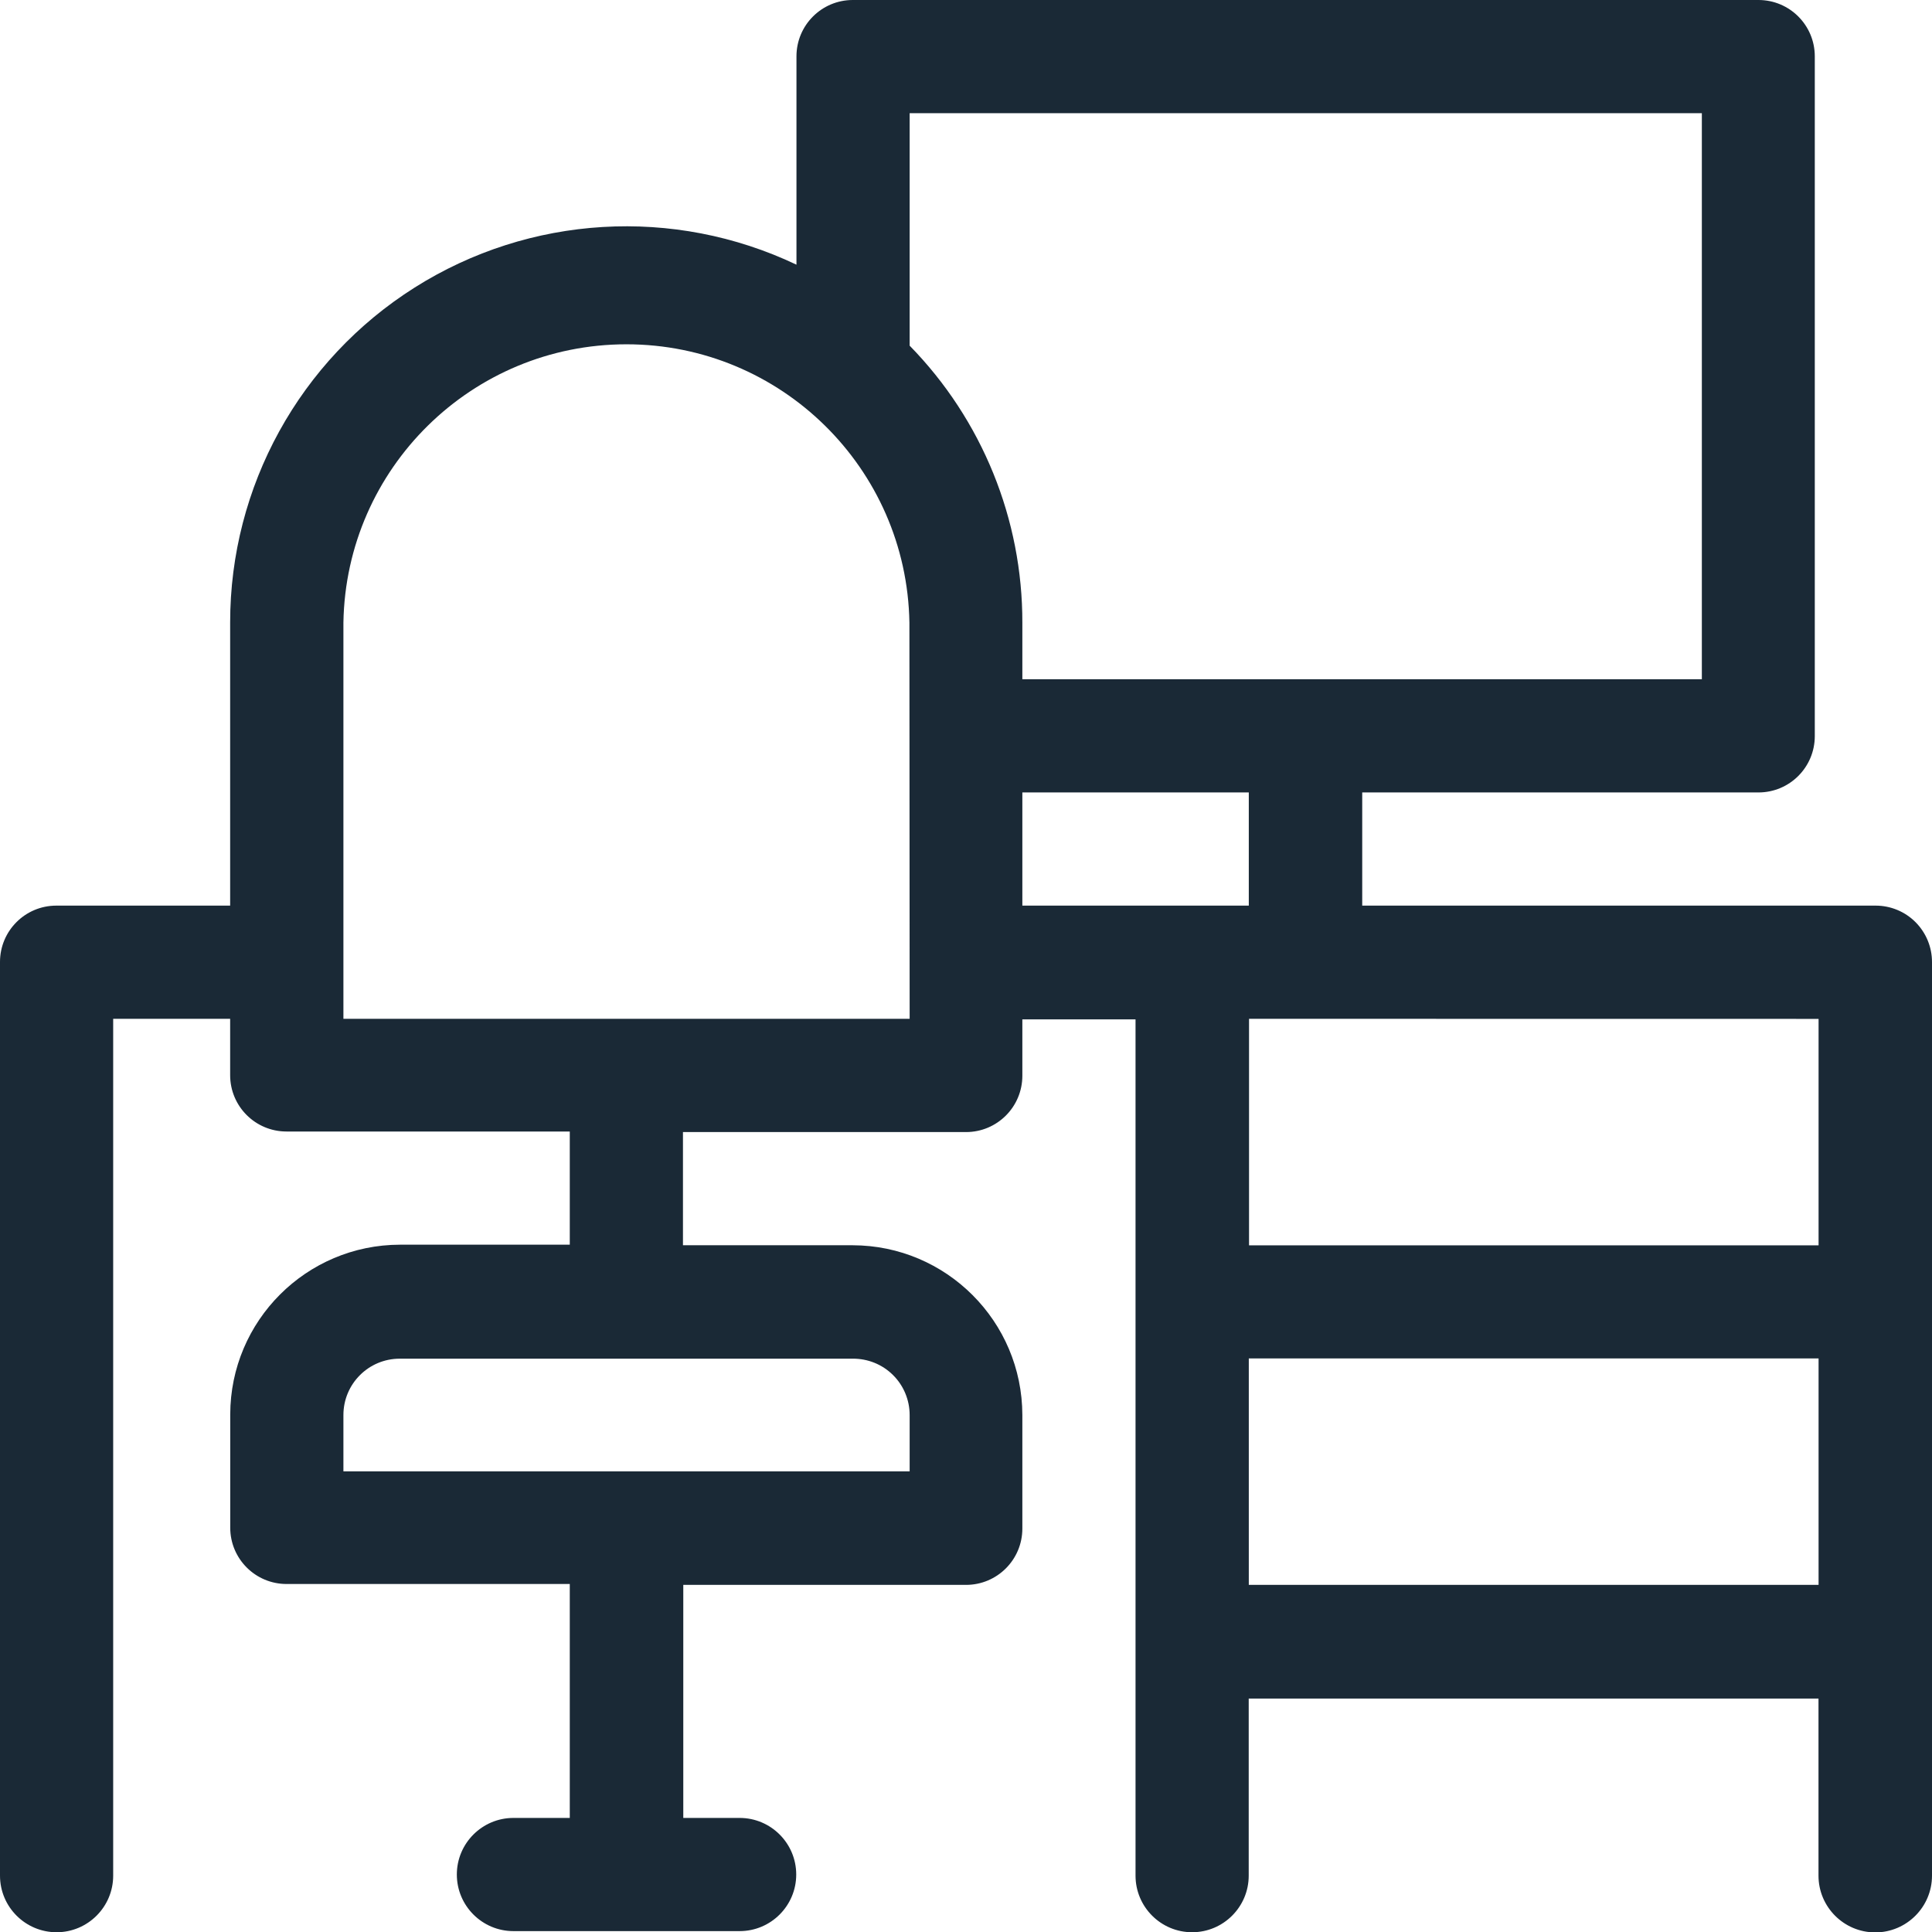 <?xml version="1.0" encoding="UTF-8"?>
<svg width="24px" height="24px" viewBox="0 0 24 24" version="1.1" xmlns="http://www.w3.org/2000/svg" xmlns:xlink="http://www.w3.org/1999/xlink">
    <title>ic_pt_offices</title>
    <g id="Page-1" stroke="none" stroke-width="1" fill="none" fill-rule="evenodd">
        <g id="ic_pt_offices" fill="#1A2936" fill-rule="nonzero">
            <g id="Group">
                <path d="M23.3,11.25 L16.922,11.25 L16.922,9.844 L21.844,9.844 C22.231,9.844 22.544,9.531 22.544,9.144 L22.544,0.7 C22.544,0.313 22.231,0 21.844,0 L10.594,0 C10.207,0 9.894,0.313 9.894,0.7 L9.894,3.288 C8.369,2.563 6.579,2.67 5.151,3.572 C3.723,4.474 2.858,6.045 2.859,7.734 L2.859,11.25 L0.7,11.25 C0.313,11.25 0,11.563 0,11.95 L0,23.3 C0,23.688 0.315,24.003 0.703,24.003 C1.091,24.003 1.406,23.688 1.406,23.3 L1.406,12.656 L2.859,12.656 L2.859,13.356 C2.859,13.743 3.172,14.056 3.559,14.056 L7.078,14.056 L7.078,15.462 L4.969,15.462 C3.805,15.464 2.862,16.407 2.86,17.571 L2.86,18.977 C2.86,19.364 3.173,19.677 3.56,19.677 L7.078,19.677 L7.078,22.583 L6.378,22.583 C5.99,22.583 5.675,22.898 5.675,23.286 C5.675,23.674 5.99,23.989 6.378,23.989 L9.188,23.989 C9.576,23.989 9.891,23.674 9.891,23.286 C9.891,22.898 9.576,22.583 9.188,22.583 L8.488,22.583 L8.488,19.688 L12,19.688 C12.387,19.688 12.7,19.375 12.7,18.988 L12.7,17.578 C12.698,16.414 11.755,15.471 10.591,15.469 L8.484,15.469 L8.484,14.063 L12,14.063 C12.387,14.063 12.7,13.75 12.7,13.363 L12.7,12.663 L14.106,12.663 L14.106,23.3 C14.106,23.688 14.421,24.003 14.809,24.003 C15.197,24.003 15.512,23.688 15.512,23.3 L15.512,21.1 L22.59,21.1 L22.59,23.3 C22.59,23.689 22.906,24.005 23.295,24.005 C23.684,24.005 24,23.689 24,23.3 L24,11.953 C24.001,11.767 23.927,11.588 23.796,11.456 C23.665,11.324 23.486,11.25 23.3,11.25 Z M11.3,17.578 L11.3,18.278 L4.266,18.278 L4.266,17.578 C4.266,17.191 4.579,16.878 4.966,16.878 L10.591,16.878 C10.778,16.876 10.959,16.948 11.092,17.08 C11.225,17.211 11.3,17.391 11.3,17.578 Z M21.141,1.406 L21.141,8.438 L12.7,8.438 L12.7,7.738 C12.703,6.451 12.2,5.214 11.3,4.294 L11.3,1.406 L21.141,1.406 Z M11.3,12.656 L4.266,12.656 L4.266,7.734 C4.298,5.816 5.863,4.277 7.782,4.277 C9.7,4.277 11.265,5.816 11.297,7.734 L11.3,12.656 Z M12.7,9.844 L15.513,9.844 L15.513,11.25 L12.7,11.25 L12.7,9.844 Z M22.591,12.657 L22.591,15.47 L15.516,15.47 L15.516,12.656 L22.591,12.657 Z M15.513,19.688 L15.513,16.875 L22.591,16.875 L22.591,19.688 L15.513,19.688 Z" id="Shape"></path>
            </g>
        </g>
    </g>
</svg>